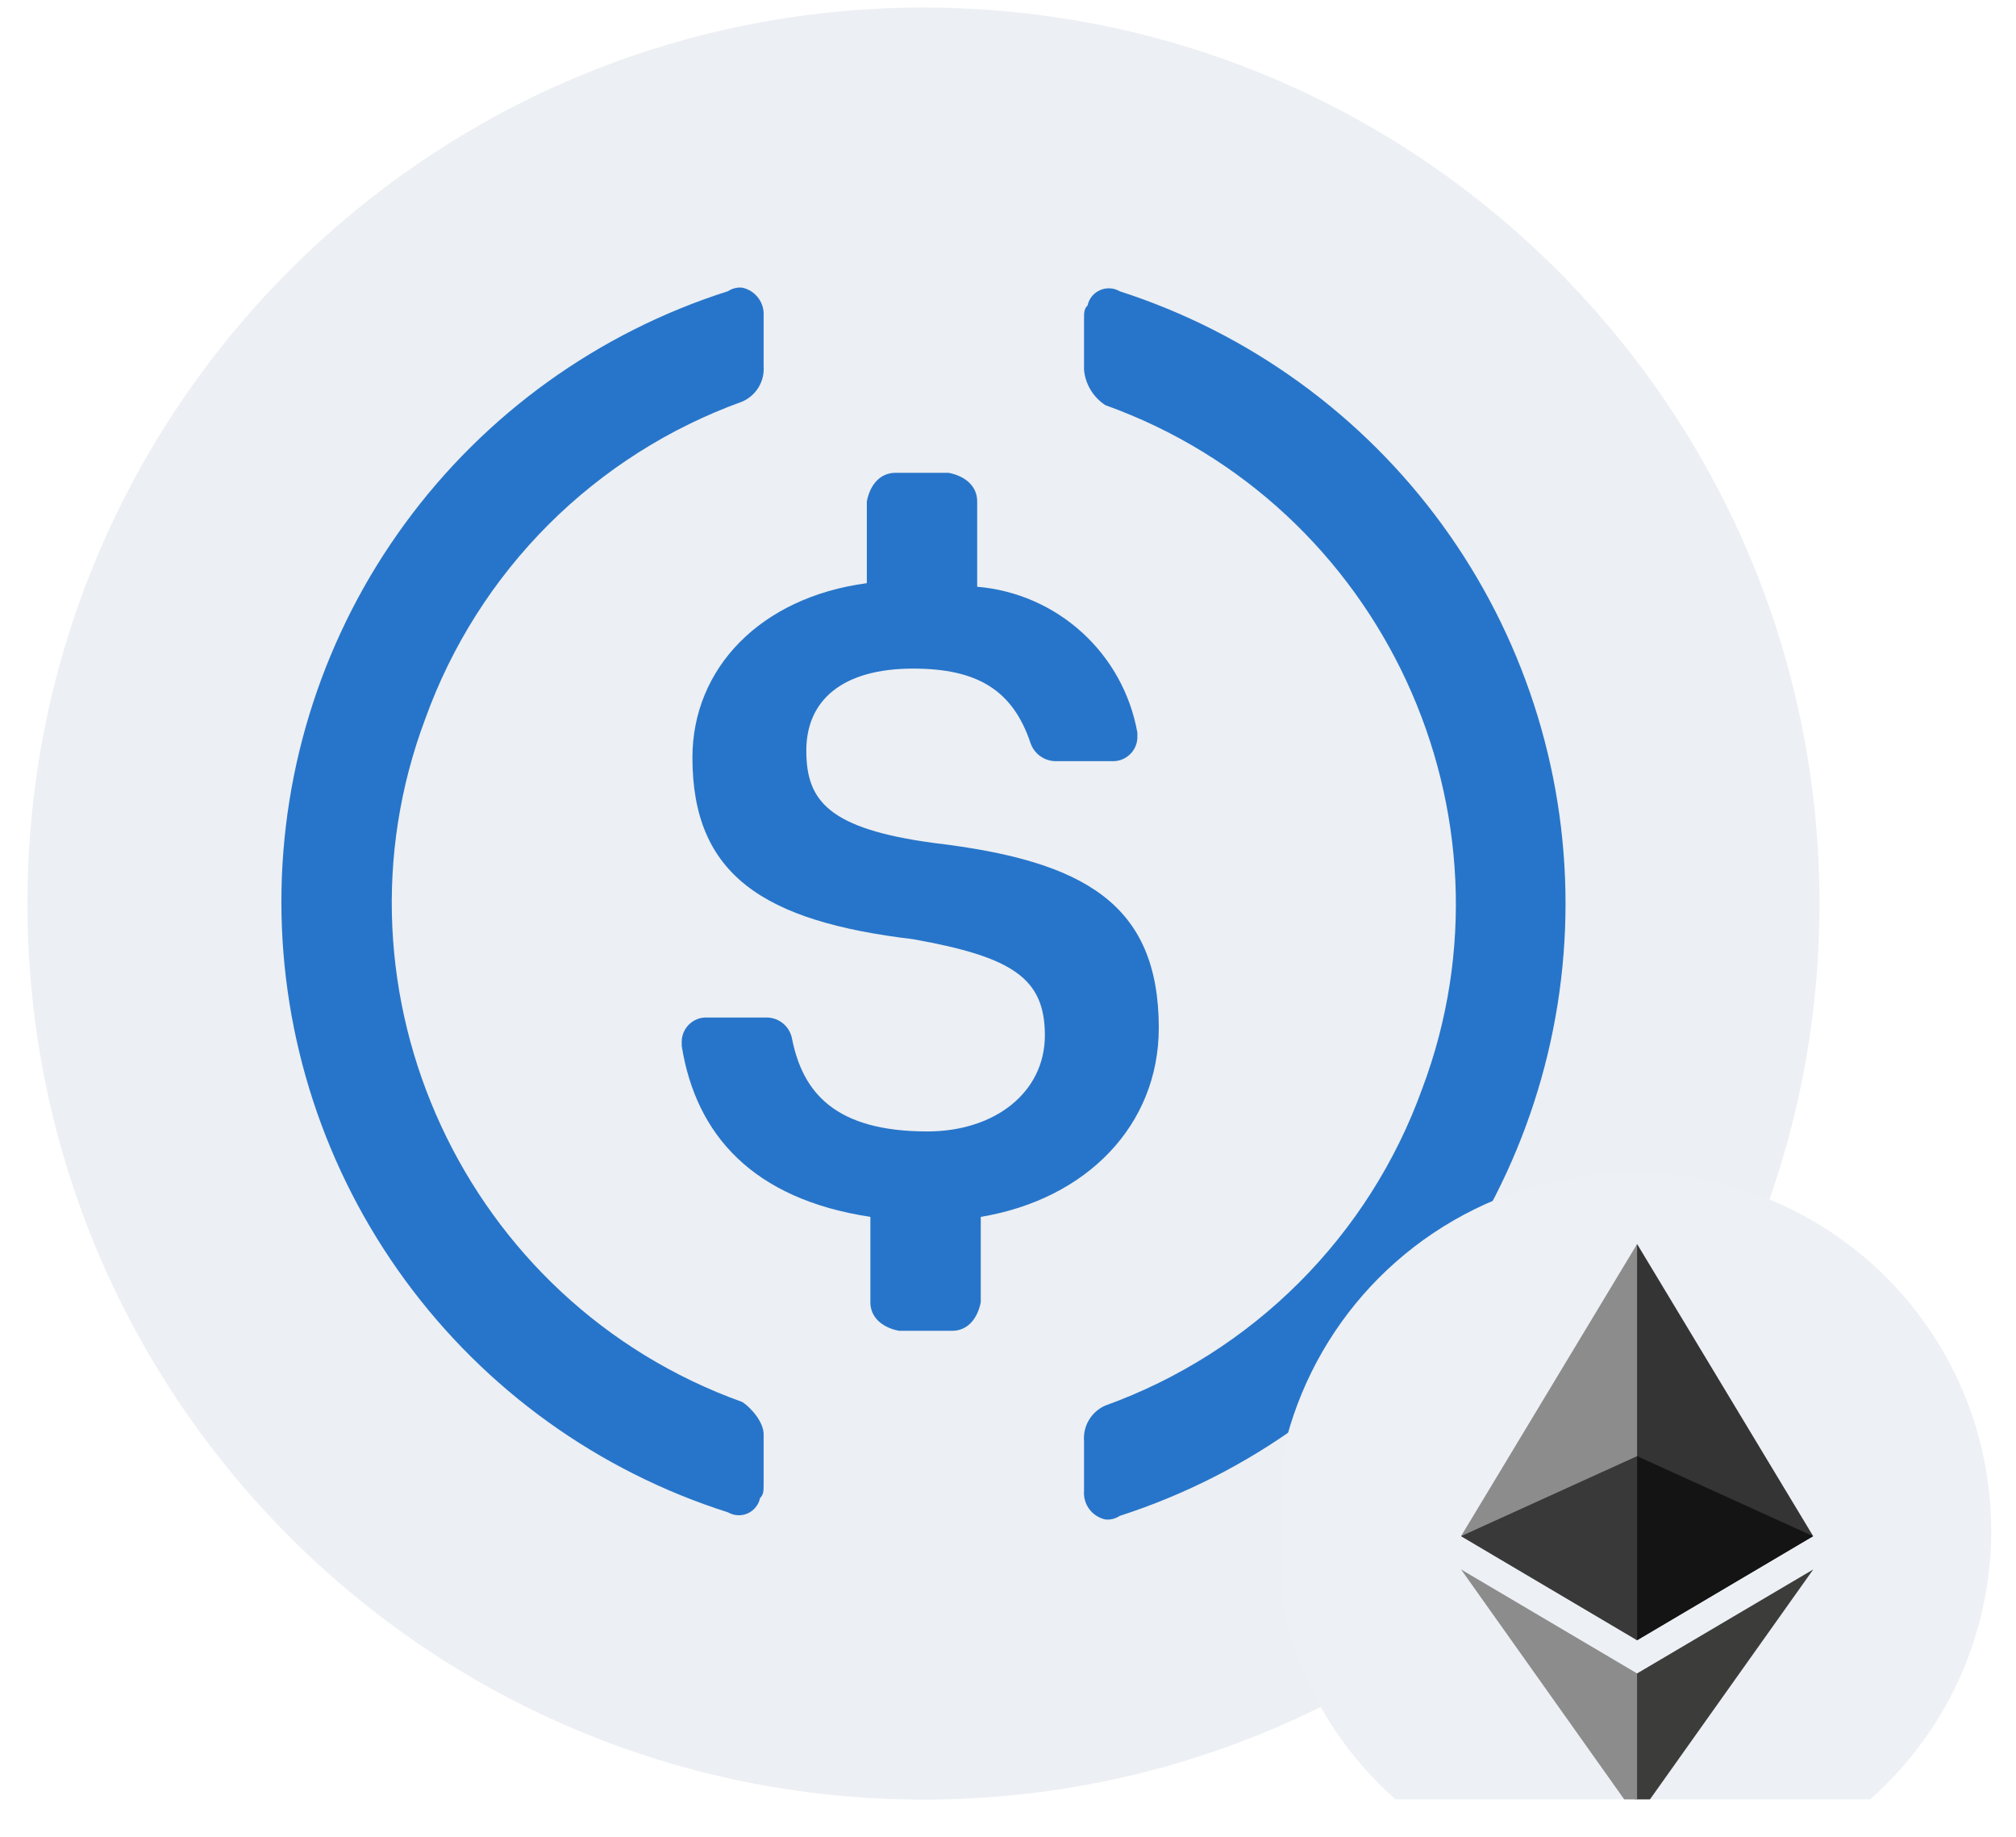 <svg width="45" height="41" viewBox="0 0 45 41" fill="none" xmlns="http://www.w3.org/2000/svg">
<g clip-path="url(#clip0_10661_62743)">
<path d="M20.613 0.169C31.66 0.169 40.613 9.124 40.613 20.169C40.613 31.215 31.66 40.169 20.613 40.169C9.568 40.169 0.613 31.214 0.613 20.169C0.613 9.124 9.568 0.169 20.613 0.169Z" fill="#ECEFF3"/>
<path d="M25.866 22.95C25.866 20.169 24.197 19.215 20.859 18.818C18.475 18.5 17.998 17.864 17.998 16.752C17.998 15.639 18.793 14.924 20.382 14.924C21.813 14.924 22.608 15.401 23.005 16.593C23.046 16.708 23.121 16.808 23.221 16.879C23.32 16.95 23.439 16.989 23.561 16.99H24.832C24.906 16.992 24.979 16.979 25.047 16.952C25.115 16.924 25.177 16.884 25.229 16.831C25.282 16.779 25.322 16.718 25.35 16.649C25.377 16.581 25.39 16.508 25.388 16.434V16.355C25.235 15.493 24.801 14.707 24.154 14.118C23.507 13.529 22.684 13.17 21.812 13.097V11.19C21.812 10.872 21.574 10.633 21.177 10.554H19.985C19.667 10.554 19.428 10.792 19.349 11.19V13.017C16.965 13.335 15.456 14.924 15.456 16.911C15.456 19.534 17.045 20.566 20.382 20.964C22.608 21.361 23.323 21.838 23.323 23.11C23.323 24.381 22.21 25.255 20.7 25.255C18.634 25.255 17.919 24.381 17.68 23.189C17.656 23.057 17.588 22.938 17.487 22.851C17.386 22.765 17.257 22.715 17.124 22.712H15.773C15.7 22.71 15.626 22.723 15.558 22.75C15.49 22.778 15.428 22.819 15.376 22.871C15.324 22.923 15.283 22.985 15.256 23.053C15.228 23.121 15.215 23.195 15.217 23.268V23.348C15.535 25.334 16.806 26.764 19.428 27.162V29.069C19.428 29.387 19.667 29.625 20.064 29.705H21.256C21.574 29.705 21.812 29.466 21.892 29.069V27.162C24.276 26.765 25.865 25.096 25.865 22.951L25.866 22.95Z" fill="#2775CA"/>
<path d="M16.568 31.294C10.37 29.069 7.191 22.155 9.496 16.036C10.082 14.41 11.02 12.933 12.242 11.71C13.465 10.488 14.942 9.55 16.568 8.964C16.721 8.898 16.848 8.785 16.934 8.643C17.019 8.501 17.058 8.335 17.045 8.169V7.057C17.056 6.911 17.013 6.766 16.926 6.65C16.838 6.533 16.711 6.452 16.568 6.421C16.456 6.409 16.344 6.437 16.25 6.5C13.357 7.42 10.832 9.236 9.04 11.686C7.247 14.136 6.281 17.093 6.281 20.129C6.281 23.164 7.247 26.121 9.04 28.571C10.832 31.021 13.357 32.838 16.25 33.757C16.316 33.795 16.39 33.818 16.467 33.822C16.543 33.826 16.619 33.812 16.689 33.781C16.759 33.75 16.82 33.702 16.868 33.643C16.916 33.584 16.95 33.514 16.965 33.439C17.045 33.36 17.045 33.28 17.045 33.121V32.009C17.045 31.77 16.807 31.453 16.568 31.294ZM24.992 6.5C24.925 6.462 24.851 6.44 24.775 6.436C24.699 6.432 24.623 6.446 24.553 6.477C24.483 6.508 24.422 6.555 24.373 6.614C24.325 6.674 24.292 6.744 24.276 6.818C24.197 6.898 24.197 6.977 24.197 7.136V8.249C24.21 8.409 24.261 8.564 24.343 8.701C24.426 8.839 24.539 8.956 24.674 9.044C30.872 11.268 34.051 18.182 31.746 24.301C31.16 25.927 30.222 27.404 28.999 28.627C27.777 29.849 26.3 30.787 24.674 31.373C24.521 31.439 24.393 31.552 24.308 31.694C24.222 31.837 24.184 32.002 24.197 32.168V33.28C24.186 33.426 24.228 33.571 24.316 33.688C24.404 33.804 24.531 33.886 24.674 33.916C24.786 33.928 24.898 33.9 24.992 33.837C27.883 32.904 30.404 31.079 32.193 28.623C33.982 26.167 34.945 23.207 34.945 20.169C34.945 17.13 33.982 14.171 32.193 11.714C30.404 9.259 27.883 7.433 24.992 6.501V6.5Z" fill="#2775CA"/>
<g clip-path="url(#clip1_10661_62743)" filter="url(#filter0_d_10661_62743)">
<g clip-path="url(#clip2_10661_62743)">
<circle cx="36.447" cy="32.169" r="8" fill="#EDF0F4"/>
</g>
<path d="M36.543 25.769L36.457 26.06V34.525L36.543 34.61L40.472 32.288L36.543 25.769Z" fill="#343434"/>
<path d="M36.542 25.769L32.613 32.288L36.542 34.61V30.502V25.769Z" fill="#8C8C8C"/>
<path d="M36.542 35.353L36.494 35.412V38.427L36.542 38.569L40.474 33.032L36.542 35.353Z" fill="#3C3C3B"/>
<path d="M36.542 38.569V35.353L32.613 33.032L36.542 38.569Z" fill="#8C8C8C"/>
<path d="M36.542 34.612L40.471 32.289L36.542 30.503V34.612Z" fill="#141414"/>
<path d="M32.613 32.289L36.542 34.612V30.503L32.613 32.289Z" fill="#393939"/>
</g>
</g>
<defs>
<filter id="filter0_d_10661_62743" x="20.613" y="18.169" width="32" height="32" filterUnits="userSpaceOnUse" color-interpolation-filters="sRGB">
<feFlood flood-opacity="0" result="BackgroundImageFix"/>
<feColorMatrix in="SourceAlpha" type="matrix" values="0 0 0 0 0 0 0 0 0 0 0 0 0 0 0 0 0 0 127 0" result="hardAlpha"/>
<feOffset dy="2"/>
<feGaussianBlur stdDeviation="4"/>
<feComposite in2="hardAlpha" operator="out"/>
<feColorMatrix type="matrix" values="0 0 0 0 0.11 0 0 0 0 0.176 0 0 0 0 0.369 0 0 0 0.05 0"/>
<feBlend mode="normal" in2="BackgroundImageFix" result="effect1_dropShadow_10661_62743"/>
<feBlend mode="normal" in="SourceGraphic" in2="effect1_dropShadow_10661_62743" result="shape"/>
</filter>
<clipPath id="clip0_10661_62743">
<rect width="44" height="40" fill="white" transform="translate(0.613 0.169)"/>
</clipPath>
<clipPath id="clip1_10661_62743">
<rect width="16" height="16" fill="white" transform="translate(28.613 24.169)"/>
</clipPath>
<clipPath id="clip2_10661_62743">
<rect width="16" height="16" fill="white" transform="translate(28.613 24.169)"/>
</clipPath>
</defs>
</svg>
